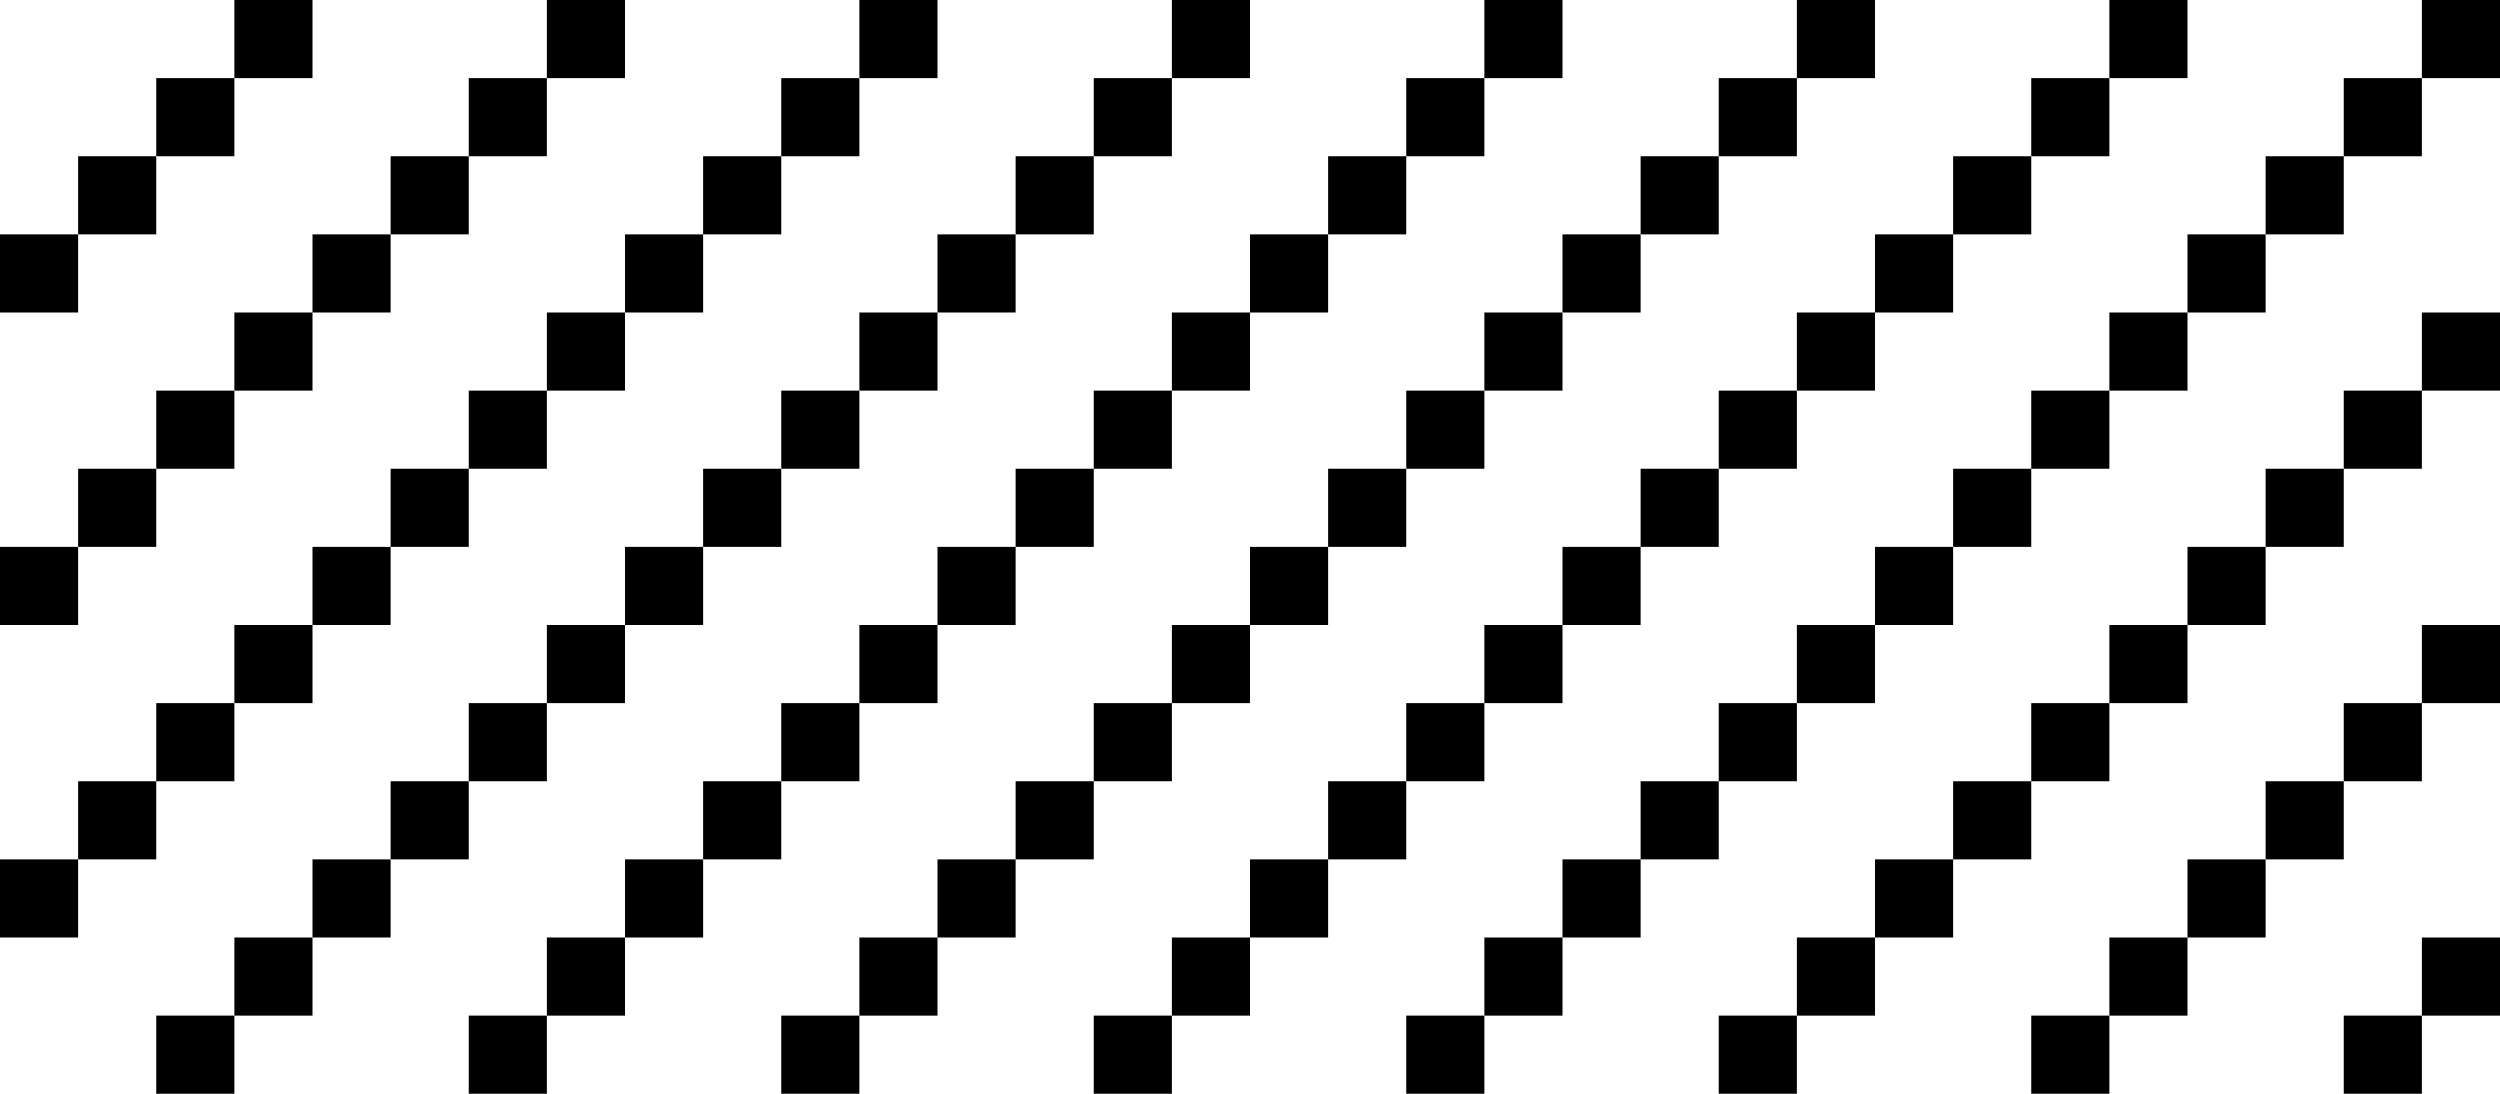 <svg width="32" height="14" viewBox="0 0 32 14" fill="none" xmlns="http://www.w3.org/2000/svg">
<rect x="23" width="1" height="1" fill="black"/>
<rect x="15" y="8" width="1" height="1" fill="black"/>
<rect x="19" y="4" width="1" height="1" fill="black"/>
<rect x="11" y="12" width="1" height="1" fill="black"/>
<rect x="21" y="2" width="1" height="1" fill="black"/>
<rect x="13" y="10" width="1" height="1" fill="black"/>
<rect x="17" y="6" width="1" height="1" fill="black"/>
<rect x="22" y="1" width="1" height="1" fill="black"/>
<rect x="14" y="9" width="1" height="1" fill="black"/>
<rect x="18" y="5" width="1" height="1" fill="black"/>
<rect x="10" y="13" width="1" height="1" fill="black"/>
<rect x="20" y="3" width="1" height="1" fill="black"/>
<rect x="12" y="11" width="1" height="1" fill="black"/>
<rect x="16" y="7" width="1" height="1" fill="black"/>
<rect x="3" width="1" height="1" fill="black"/>
<rect x="1" y="2" width="1" height="1" fill="black"/>
<rect x="2" y="1" width="1" height="1" fill="black"/>
<rect y="3" width="1" height="1" fill="black"/>
<rect x="27" width="1" height="1" fill="black"/>
<rect x="19" y="8" width="1" height="1" fill="black"/>
<rect x="23" y="4" width="1" height="1" fill="black"/>
<rect x="15" y="12" width="1" height="1" fill="black"/>
<rect x="25" y="2" width="1" height="1" fill="black"/>
<rect x="17" y="10" width="1" height="1" fill="black"/>
<rect x="21" y="6" width="1" height="1" fill="black"/>
<rect x="26" y="1" width="1" height="1" fill="black"/>
<rect x="18" y="9" width="1" height="1" fill="black"/>
<rect x="22" y="5" width="1" height="1" fill="black"/>
<rect x="14" y="13" width="1" height="1" fill="black"/>
<rect x="24" y="3" width="1" height="1" fill="black"/>
<rect x="16" y="11" width="1" height="1" fill="black"/>
<rect x="20" y="7" width="1" height="1" fill="black"/>
<rect x="7" width="1" height="1" fill="black"/>
<rect x="3" y="4" width="1" height="1" fill="black"/>
<rect x="5" y="2" width="1" height="1" fill="black"/>
<rect x="1" y="6" width="1" height="1" fill="black"/>
<rect x="6" y="1" width="1" height="1" fill="black"/>
<rect x="2" y="5" width="1" height="1" fill="black"/>
<rect x="4" y="3" width="1" height="1" fill="black"/>
<rect y="7" width="1" height="1" fill="black"/>
<rect x="31" width="1" height="1" fill="black"/>
<rect x="23" y="8" width="1" height="1" fill="black"/>
<rect x="27" y="4" width="1" height="1" fill="black"/>
<rect x="19" y="12" width="1" height="1" fill="black"/>
<rect x="29" y="2" width="1" height="1" fill="black"/>
<rect x="21" y="10" width="1" height="1" fill="black"/>
<rect x="25" y="6" width="1" height="1" fill="black"/>
<rect x="30" y="1" width="1" height="1" fill="black"/>
<rect x="22" y="9" width="1" height="1" fill="black"/>
<rect x="26" y="5" width="1" height="1" fill="black"/>
<rect x="18" y="13" width="1" height="1" fill="black"/>
<rect x="28" y="3" width="1" height="1" fill="black"/>
<rect x="20" y="11" width="1" height="1" fill="black"/>
<rect x="24" y="7" width="1" height="1" fill="black"/>
<rect x="11" width="1" height="1" fill="black"/>
<rect x="3" y="8" width="1" height="1" fill="black"/>
<rect x="7" y="4" width="1" height="1" fill="black"/>
<rect x="9" y="2" width="1" height="1" fill="black"/>
<rect x="1" y="10" width="1" height="1" fill="black"/>
<rect x="5" y="6" width="1" height="1" fill="black"/>
<rect x="10" y="1" width="1" height="1" fill="black"/>
<rect x="2" y="9" width="1" height="1" fill="black"/>
<rect x="6" y="5" width="1" height="1" fill="black"/>
<rect x="8" y="3" width="1" height="1" fill="black"/>
<rect y="11" width="1" height="1" fill="black"/>
<rect x="4" y="7" width="1" height="1" fill="black"/>
<rect x="27" y="8" width="1" height="1" fill="black"/>
<rect x="31" y="4" width="1" height="1" fill="black"/>
<rect x="23" y="12" width="1" height="1" fill="black"/>
<rect x="25" y="10" width="1" height="1" fill="black"/>
<rect x="29" y="6" width="1" height="1" fill="black"/>
<rect x="26" y="9" width="1" height="1" fill="black"/>
<rect x="30" y="5" width="1" height="1" fill="black"/>
<rect x="22" y="13" width="1" height="1" fill="black"/>
<rect x="24" y="11" width="1" height="1" fill="black"/>
<rect x="28" y="7" width="1" height="1" fill="black"/>
<rect x="15" width="1" height="1" fill="black"/>
<rect x="7" y="8" width="1" height="1" fill="black"/>
<rect x="11" y="4" width="1" height="1" fill="black"/>
<rect x="3" y="12" width="1" height="1" fill="black"/>
<rect x="13" y="2" width="1" height="1" fill="black"/>
<rect x="5" y="10" width="1" height="1" fill="black"/>
<rect x="9" y="6" width="1" height="1" fill="black"/>
<rect x="14" y="1" width="1" height="1" fill="black"/>
<rect x="6" y="9" width="1" height="1" fill="black"/>
<rect x="10" y="5" width="1" height="1" fill="black"/>
<rect x="2" y="13" width="1" height="1" fill="black"/>
<rect x="12" y="3" width="1" height="1" fill="black"/>
<rect x="4" y="11" width="1" height="1" fill="black"/>
<rect x="8" y="7" width="1" height="1" fill="black"/>
<rect x="31" y="8" width="1" height="1" fill="black"/>
<rect x="27" y="12" width="1" height="1" fill="black"/>
<rect x="29" y="10" width="1" height="1" fill="black"/>
<rect x="30" y="9" width="1" height="1" fill="black"/>
<rect x="26" y="13" width="1" height="1" fill="black"/>
<rect x="28" y="11" width="1" height="1" fill="black"/>
<rect x="19" width="1" height="1" fill="black"/>
<rect x="11" y="8" width="1" height="1" fill="black"/>
<rect x="15" y="4" width="1" height="1" fill="black"/>
<rect x="7" y="12" width="1" height="1" fill="black"/>
<rect x="17" y="2" width="1" height="1" fill="black"/>
<rect x="9" y="10" width="1" height="1" fill="black"/>
<rect x="13" y="6" width="1" height="1" fill="black"/>
<rect x="18" y="1" width="1" height="1" fill="black"/>
<rect x="10" y="9" width="1" height="1" fill="black"/>
<rect x="14" y="5" width="1" height="1" fill="black"/>
<rect x="6" y="13" width="1" height="1" fill="black"/>
<rect x="16" y="3" width="1" height="1" fill="black"/>
<rect x="8" y="11" width="1" height="1" fill="black"/>
<rect x="12" y="7" width="1" height="1" fill="black"/>
<rect x="31" y="12" width="1" height="1" fill="black"/>
<rect x="30" y="13" width="1" height="1" fill="black"/>
</svg>
